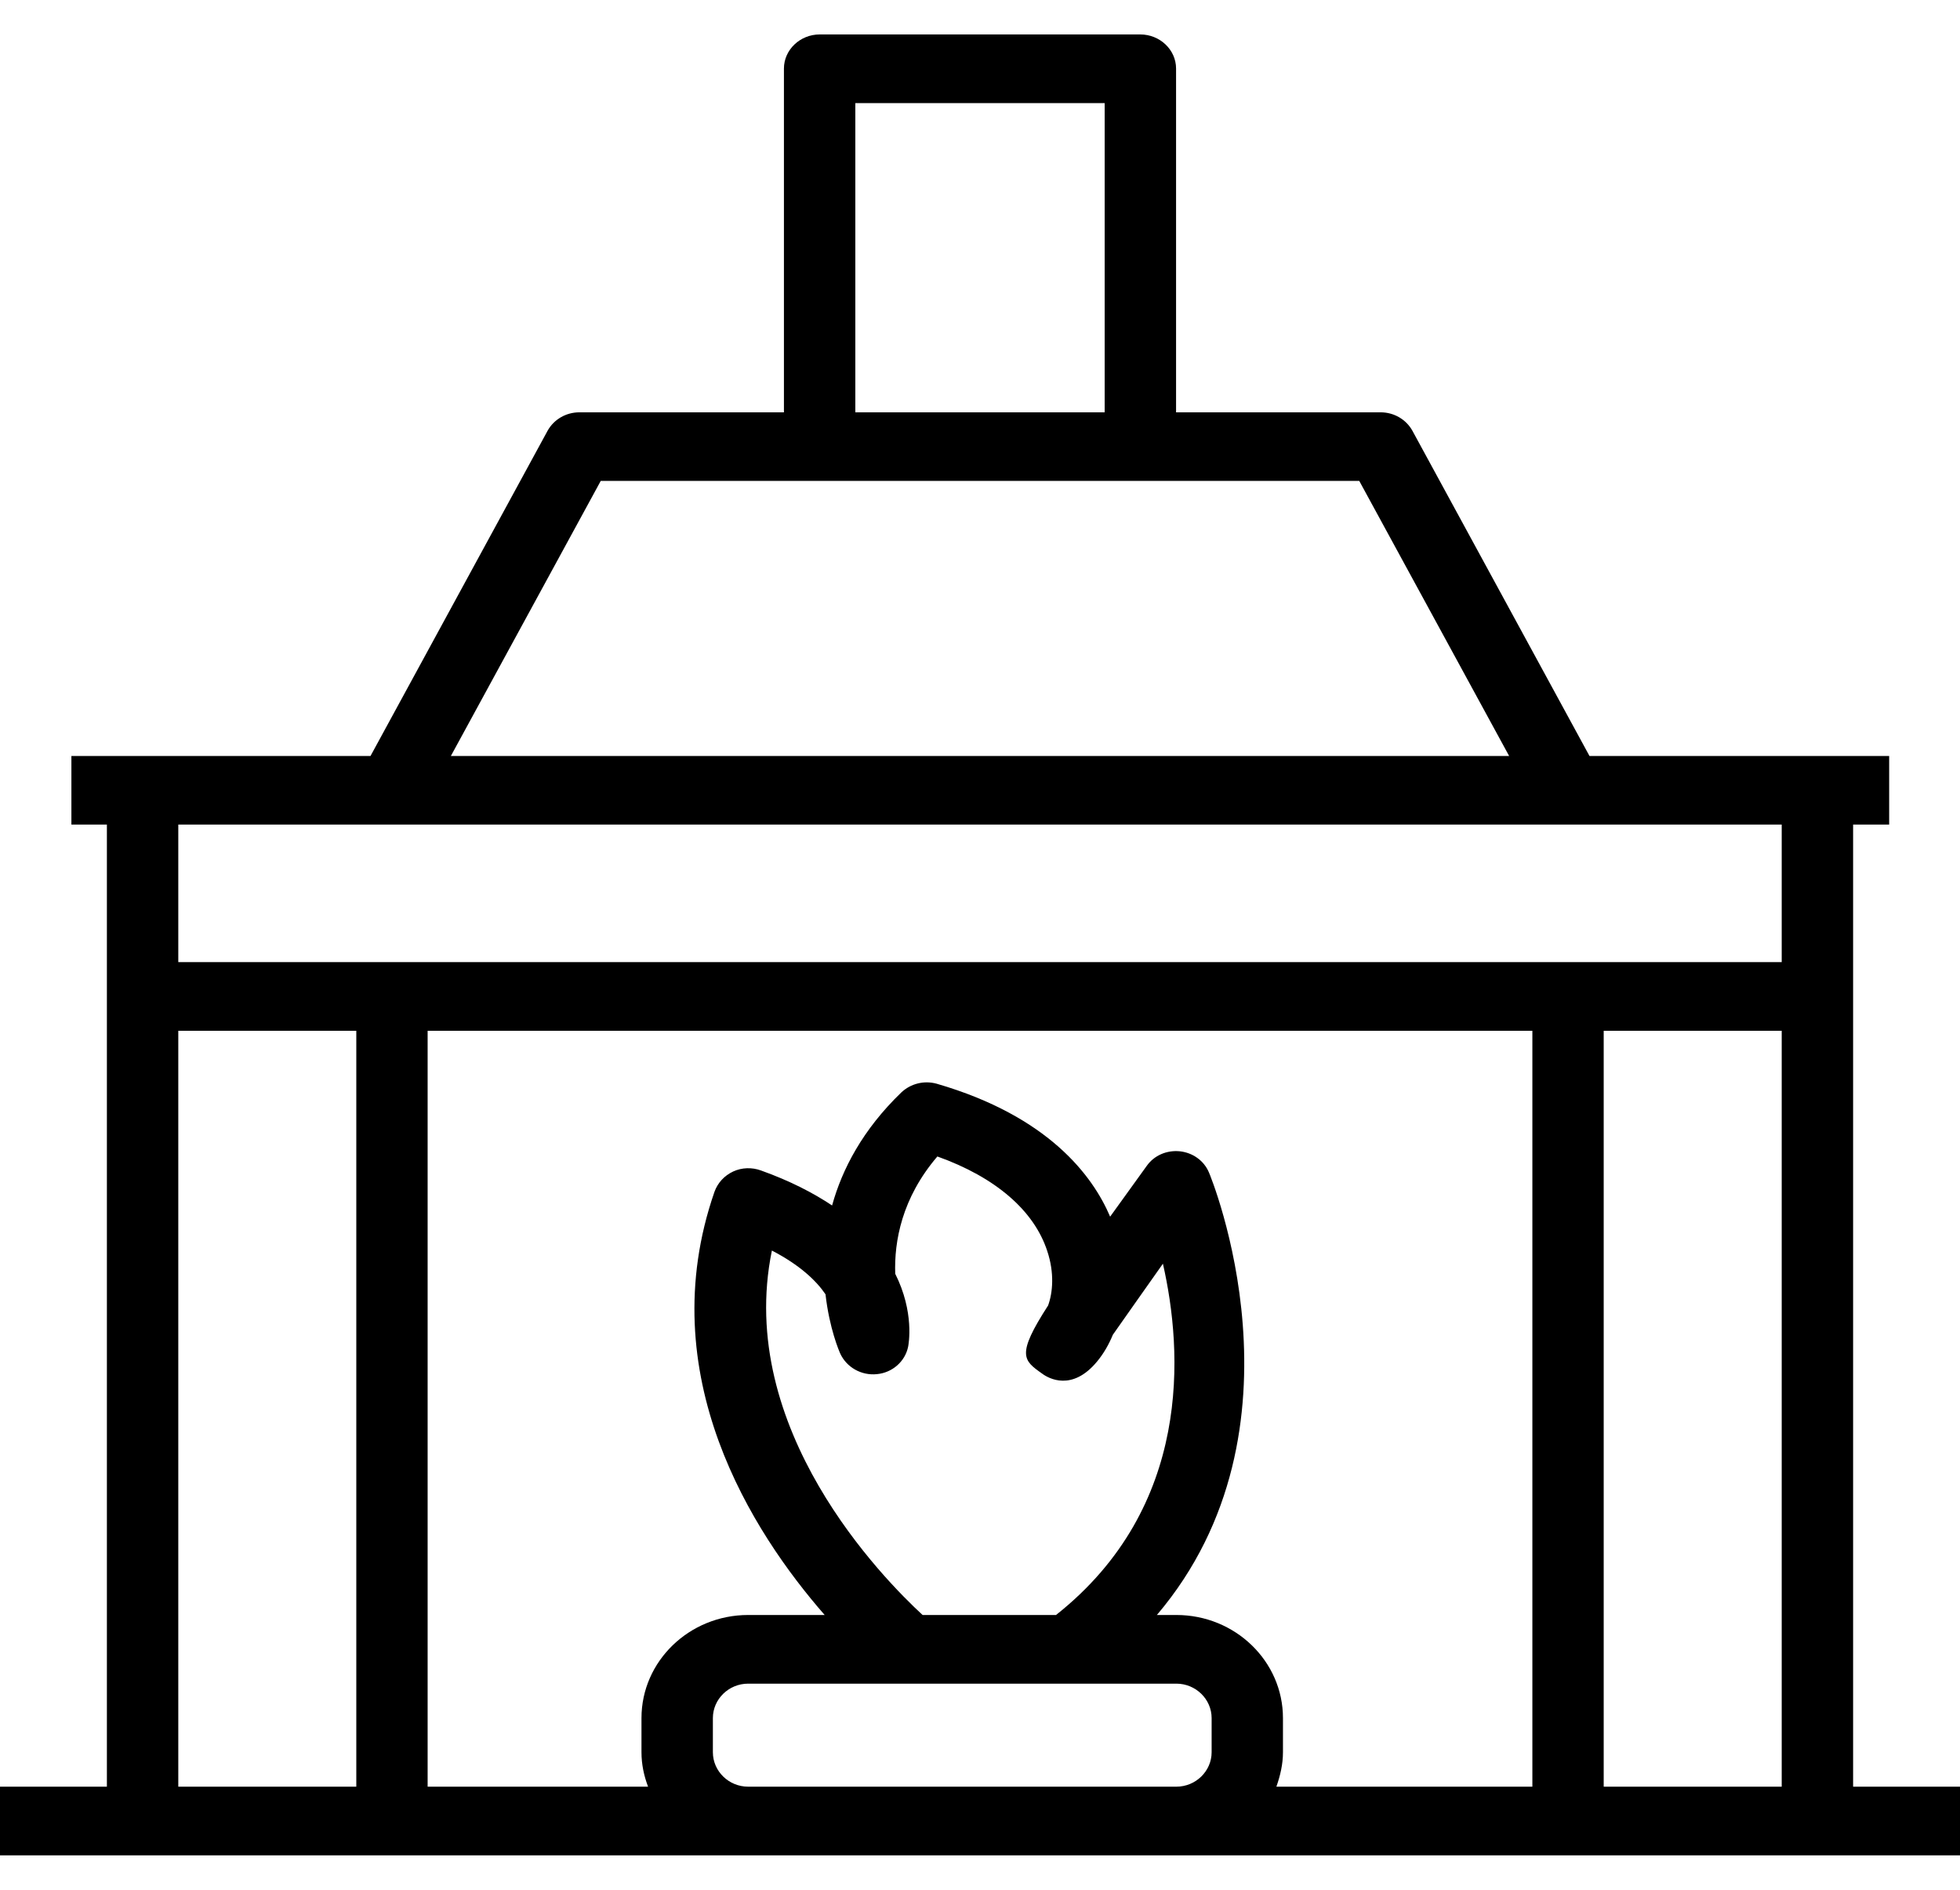 <?xml version="1.0" encoding="UTF-8"?>
<svg xmlns="http://www.w3.org/2000/svg" xmlns:xlink="http://www.w3.org/1999/xlink" width="28pt" height="27pt" viewBox="0 0 28 27" version="1.1">
<g id="surface1">
<path style=" stroke:none;fill-rule:nonzero;fill:rgb(0%,0%,0%);fill-opacity:1;" d="M 26.473 25.527 L 26.473 11.781 L 26.988 11.781 L 26.988 10.801 L 22.707 10.801 L 20.176 6.152 C 20.086 5.992 19.914 5.891 19.723 5.891 L 16.801 5.891 L 16.801 0.98 C 16.801 0.711 16.57 0.492 16.289 0.492 L 11.711 0.492 C 11.43 0.492 11.199 0.711 11.199 0.98 L 11.199 5.891 L 8.277 5.891 C 8.086 5.891 7.914 5.992 7.824 6.152 L 5.293 10.801 L 1.02 10.801 L 1.02 11.781 L 1.527 11.781 L 1.527 25.527 L 0 25.527 L 0 26.508 L 28 26.508 L 28 25.527 Z M 12.219 1.473 L 15.781 1.473 L 15.781 5.891 L 12.219 5.891 Z M 8.582 6.871 L 19.418 6.871 L 21.559 10.801 L 6.441 10.801 Z M 5.602 11.781 L 25.453 11.781 L 25.453 13.746 L 2.547 13.746 L 2.547 11.781 Z M 16.805 23.074 L 16.527 23.074 C 18.789 20.41 17.289 16.789 17.27 16.75 C 17.199 16.582 17.039 16.469 16.855 16.449 C 16.668 16.43 16.488 16.508 16.383 16.656 C 16.188 16.926 16.016 17.164 15.859 17.383 C 15.613 16.805 14.984 15.949 13.383 15.484 C 13.203 15.434 13.012 15.48 12.875 15.609 C 12.324 16.141 12.031 16.703 11.887 17.223 C 11.617 17.043 11.285 16.871 10.871 16.723 C 10.742 16.676 10.598 16.68 10.473 16.738 C 10.348 16.797 10.254 16.898 10.207 17.027 C 9.297 19.648 10.754 21.898 11.781 23.074 L 10.688 23.074 C 9.848 23.074 9.164 23.734 9.164 24.547 L 9.164 25.035 C 9.164 25.207 9.199 25.371 9.258 25.527 L 6.109 25.527 L 6.109 14.727 L 21.891 14.727 L 21.891 25.527 L 18.234 25.527 C 18.289 25.371 18.328 25.207 18.328 25.035 L 18.328 24.547 C 18.328 23.734 17.645 23.074 16.805 23.074 Z M 13.18 23.074 C 12.621 22.559 10.504 20.418 11.027 17.867 C 11.426 18.074 11.66 18.297 11.793 18.492 C 11.848 18.98 11.988 19.305 12.004 19.34 C 12.094 19.535 12.305 19.656 12.527 19.633 C 12.746 19.613 12.93 19.453 12.973 19.242 C 12.98 19.207 13.066 18.75 12.789 18.199 C 12.773 17.734 12.883 17.117 13.391 16.523 C 14.223 16.82 14.773 17.297 14.961 17.875 C 15.066 18.191 15.039 18.469 14.973 18.652 C 14.516 19.359 14.617 19.434 14.887 19.625 C 14.98 19.695 15.316 19.883 15.672 19.453 C 15.766 19.34 15.84 19.211 15.898 19.07 C 16.078 18.812 16.336 18.449 16.613 18.055 C 16.898 19.305 17.035 21.531 15.086 23.074 Z M 2.547 25.527 L 2.547 14.727 L 5.09 14.727 L 5.09 25.527 Z M 10.688 25.527 C 10.41 25.527 10.184 25.305 10.184 25.035 L 10.184 24.547 C 10.184 24.277 10.41 24.055 10.688 24.055 L 16.805 24.055 C 17.082 24.055 17.309 24.277 17.309 24.547 L 17.309 25.035 C 17.309 25.305 17.082 25.527 16.805 25.527 Z M 22.91 25.527 L 22.91 14.727 L 25.453 14.727 L 25.453 25.527 Z M 22.91 25.527 "/>
</g>
</svg>
